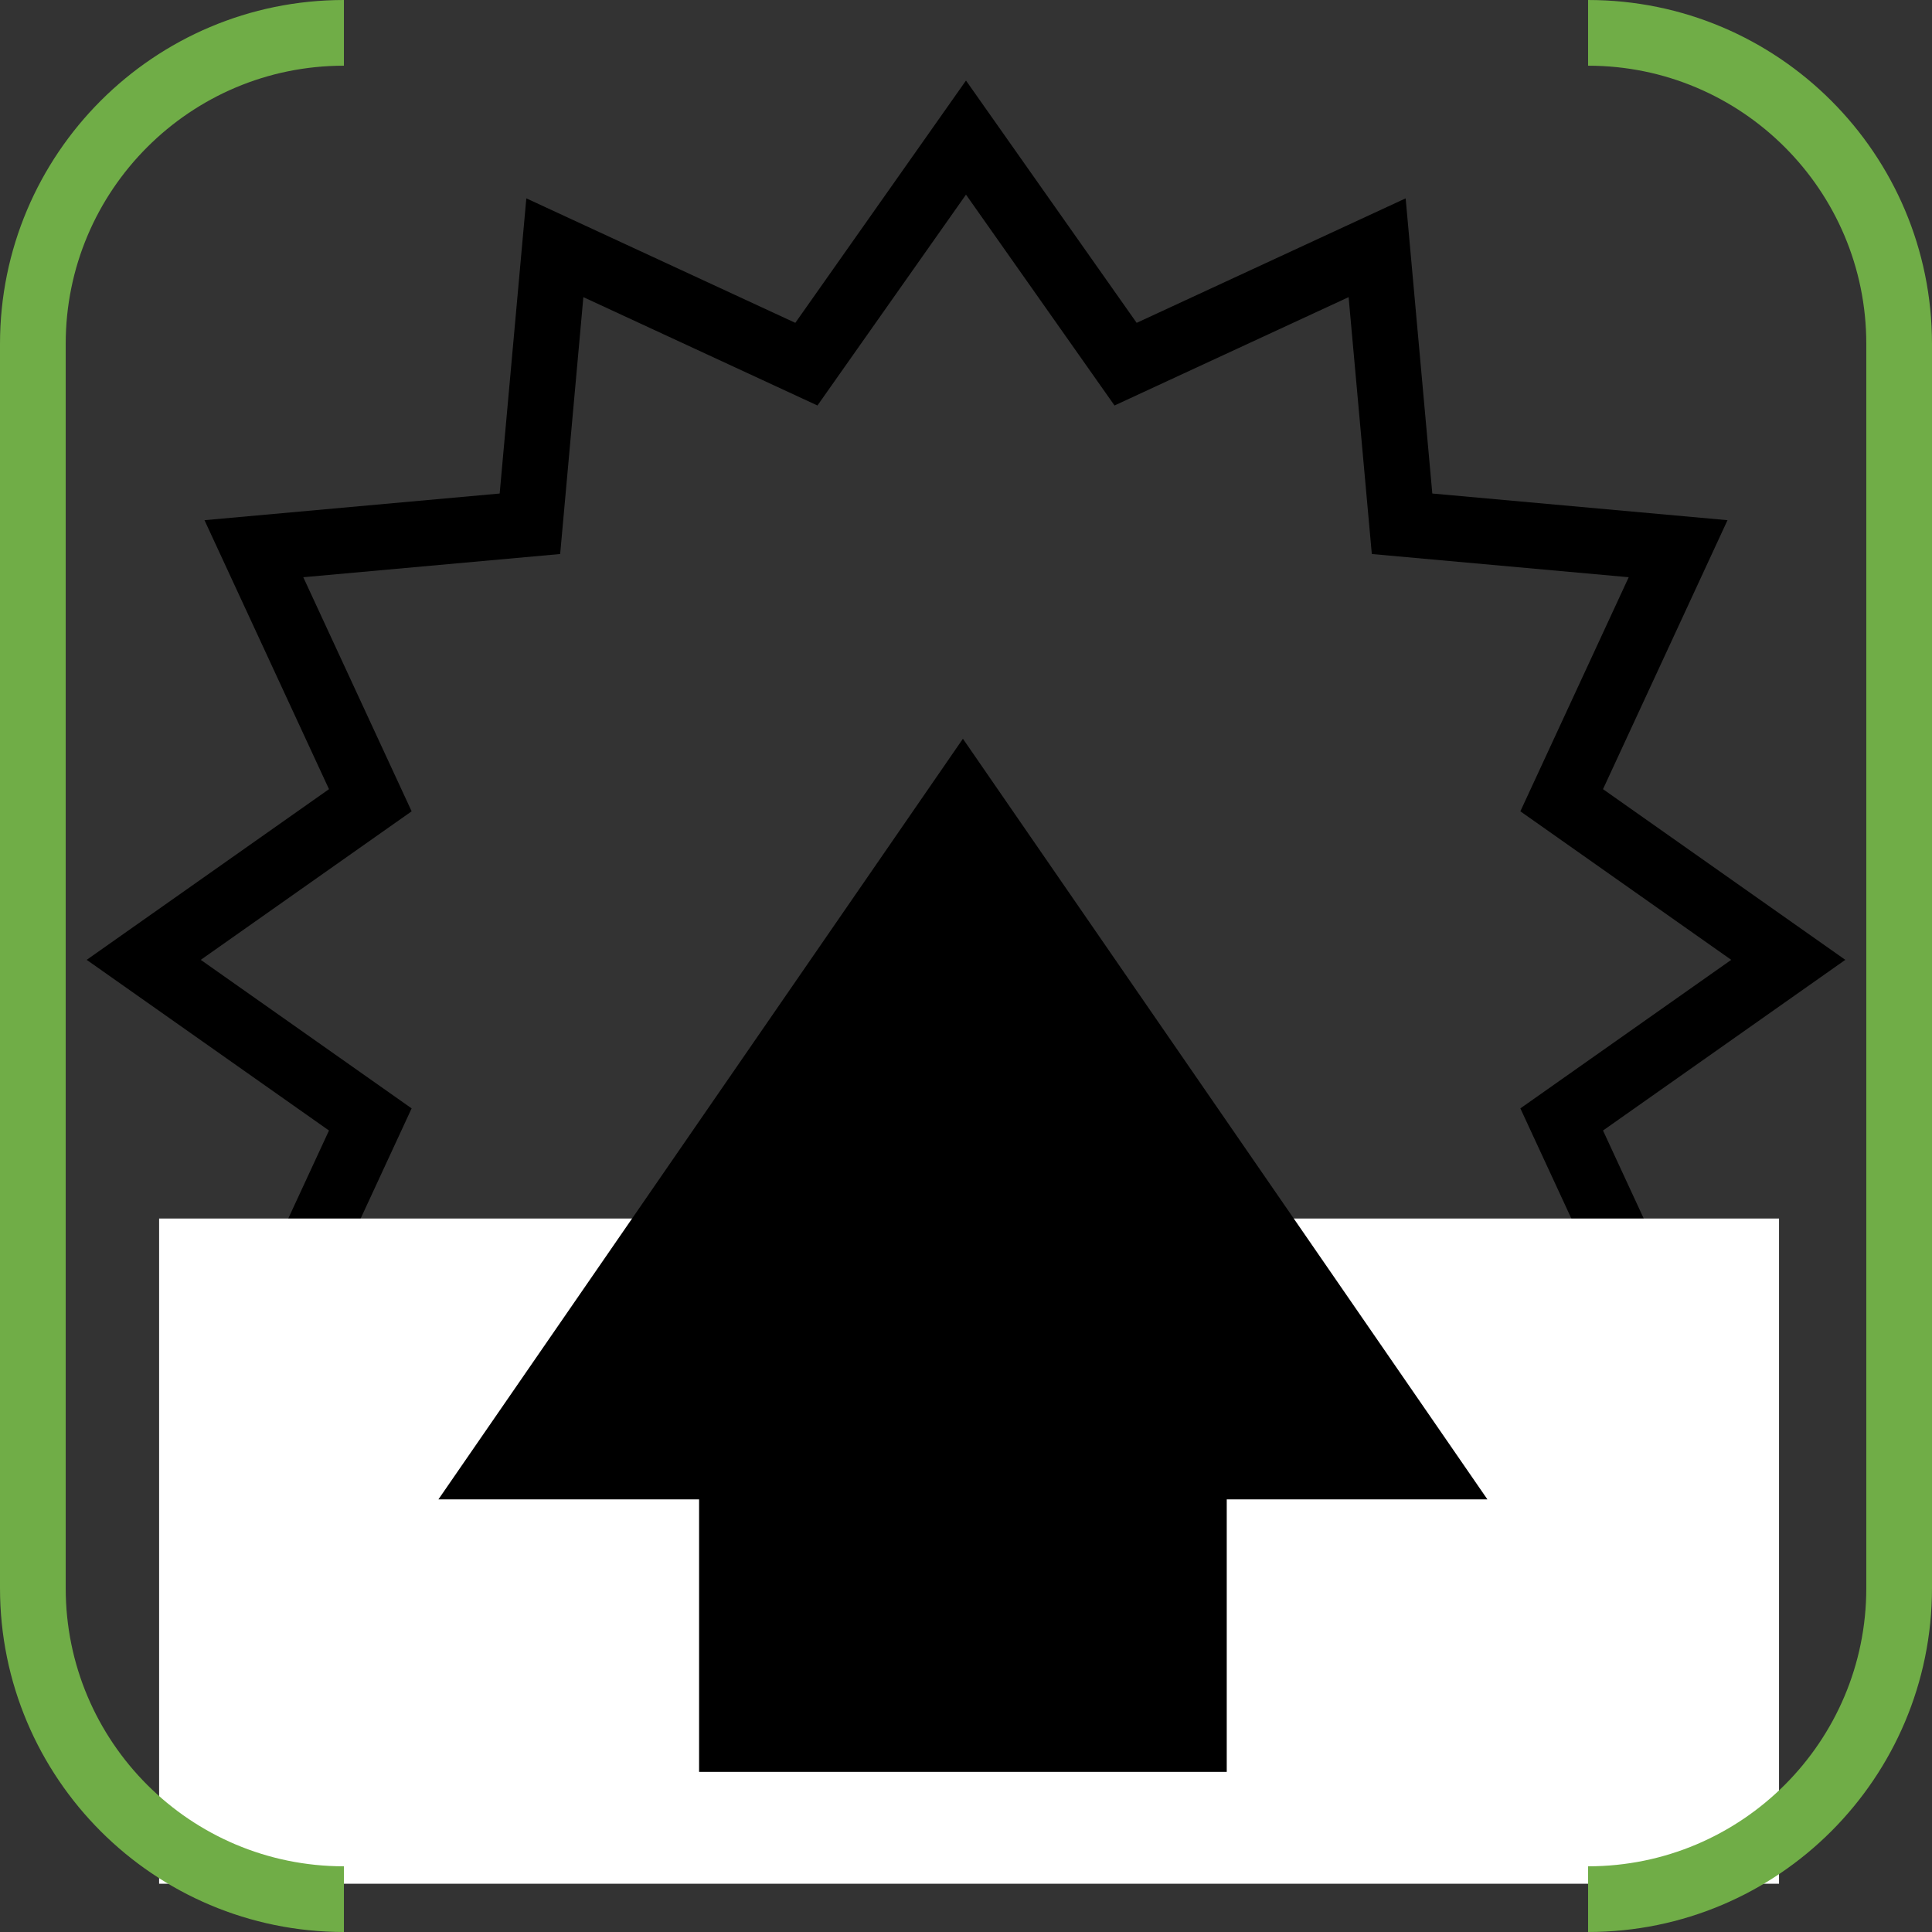 <?xml version="1.0" encoding="UTF-8" standalone="no"?>
<svg
   xmlns:dc="http://purl.org/dc/elements/1.1/"
   xmlns:cc="http://creativecommons.org/ns#"
   xmlns:rdf="http://www.w3.org/1999/02/22-rdf-syntax-ns#"
   xmlns:svg="http://www.w3.org/2000/svg"
   xmlns="http://www.w3.org/2000/svg"
   xmlns:sodipodi="http://sodipodi.sourceforge.net/DTD/sodipodi-0.dtd"
   xmlns:inkscape="http://www.inkscape.org/namespaces/inkscape"
   width="82.991mm"
   height="82.991mm"
   viewBox="0 0 82.991 82.991"
   version="1.1"
   id="svg8"
   inkscape:version="1.0.2 (e86c870, 2021-01-15)"
   sodipodi:docname="order-marker-assault.svg">
  <rect x="0" y="0" width="82.991" height="82.991" fill="#333333" stroke="none"/>
  <defs
     id="defs2" />
  <sodipodi:namedview
     id="base"
     pagecolor="#ffffff"
     bordercolor="#666666"
     borderopacity="1.0"
     inkscape:pageopacity="0.0"
     inkscape:pageshadow="2"
     inkscape:zoom="0.35"
     inkscape:cx="311.11906"
     inkscape:cy="-160.30956"
     inkscape:document-units="mm"
     inkscape:current-layer="layer1"
     inkscape:document-rotation="0"
     showgrid="false"
     inkscape:window-width="1431"
     inkscape:window-height="1208"
     inkscape:window-x="320"
     inkscape:window-y="125"
     inkscape:window-maximized="0" />
  <g
     inkscape:label="Layer 1"
     inkscape:groupmode="layer"
     id="layer1"
     transform="translate(-23.516,-190.582)">
    <path
       d="m 29.69,231.813 9.733,-6.856 -5.001,-10.805 11.857,-1.071 1.071,-11.857 10.805,5.001 6.856,-9.733 6.856,9.733 10.805,-5.001 1.071,11.857 11.858,1.071 -5.001,10.805 9.733,6.856 -9.733,6.856 5.001,10.805 -11.858,1.071 -1.071,11.858 -10.805,-5.001 -6.856,9.733 -6.856,-9.733 -10.805,5.001 -1.071,-11.858 -11.857,-1.071 5.001,-10.805 z"
       stroke="#000000"
       stroke-width="2.822"
       stroke-miterlimit="8"
       fill="none"
       fill-rule="evenodd"
       id="path10" />
    <rect
       x="30.351"
       y="242.925"
       width="69.585"
       height="28.575"
       fill="#ffffff"
       id="rect12"
       style="stroke-width:0.265" />
    <path
       d="m 84.723,253.579 h -9.922 v 11.704 h -19.844 v -11.704 h -9.922 l 19.844,-28.778 z"
       stroke="#000000"
       stroke-width="2.822"
       stroke-miterlimit="8"
       fill-rule="evenodd"
       id="path14" />
    <path
       d="m 38.289,272.162 c -7.379,0 -13.362,-5.982 -13.362,-13.362 v -53.445 c 0,-7.379 5.982,-13.362 13.362,-13.362 m 53.445,0 c 7.379,0 13.362,5.982 13.362,13.362 v 53.445 c 0,7.379 -5.982,13.362 -13.362,13.362"
       stroke="#70ad47"
       stroke-width="2.822"
       stroke-miterlimit="8"
       fill="none"
       fill-rule="evenodd"
       id="path16" />
  </g>
</svg>
